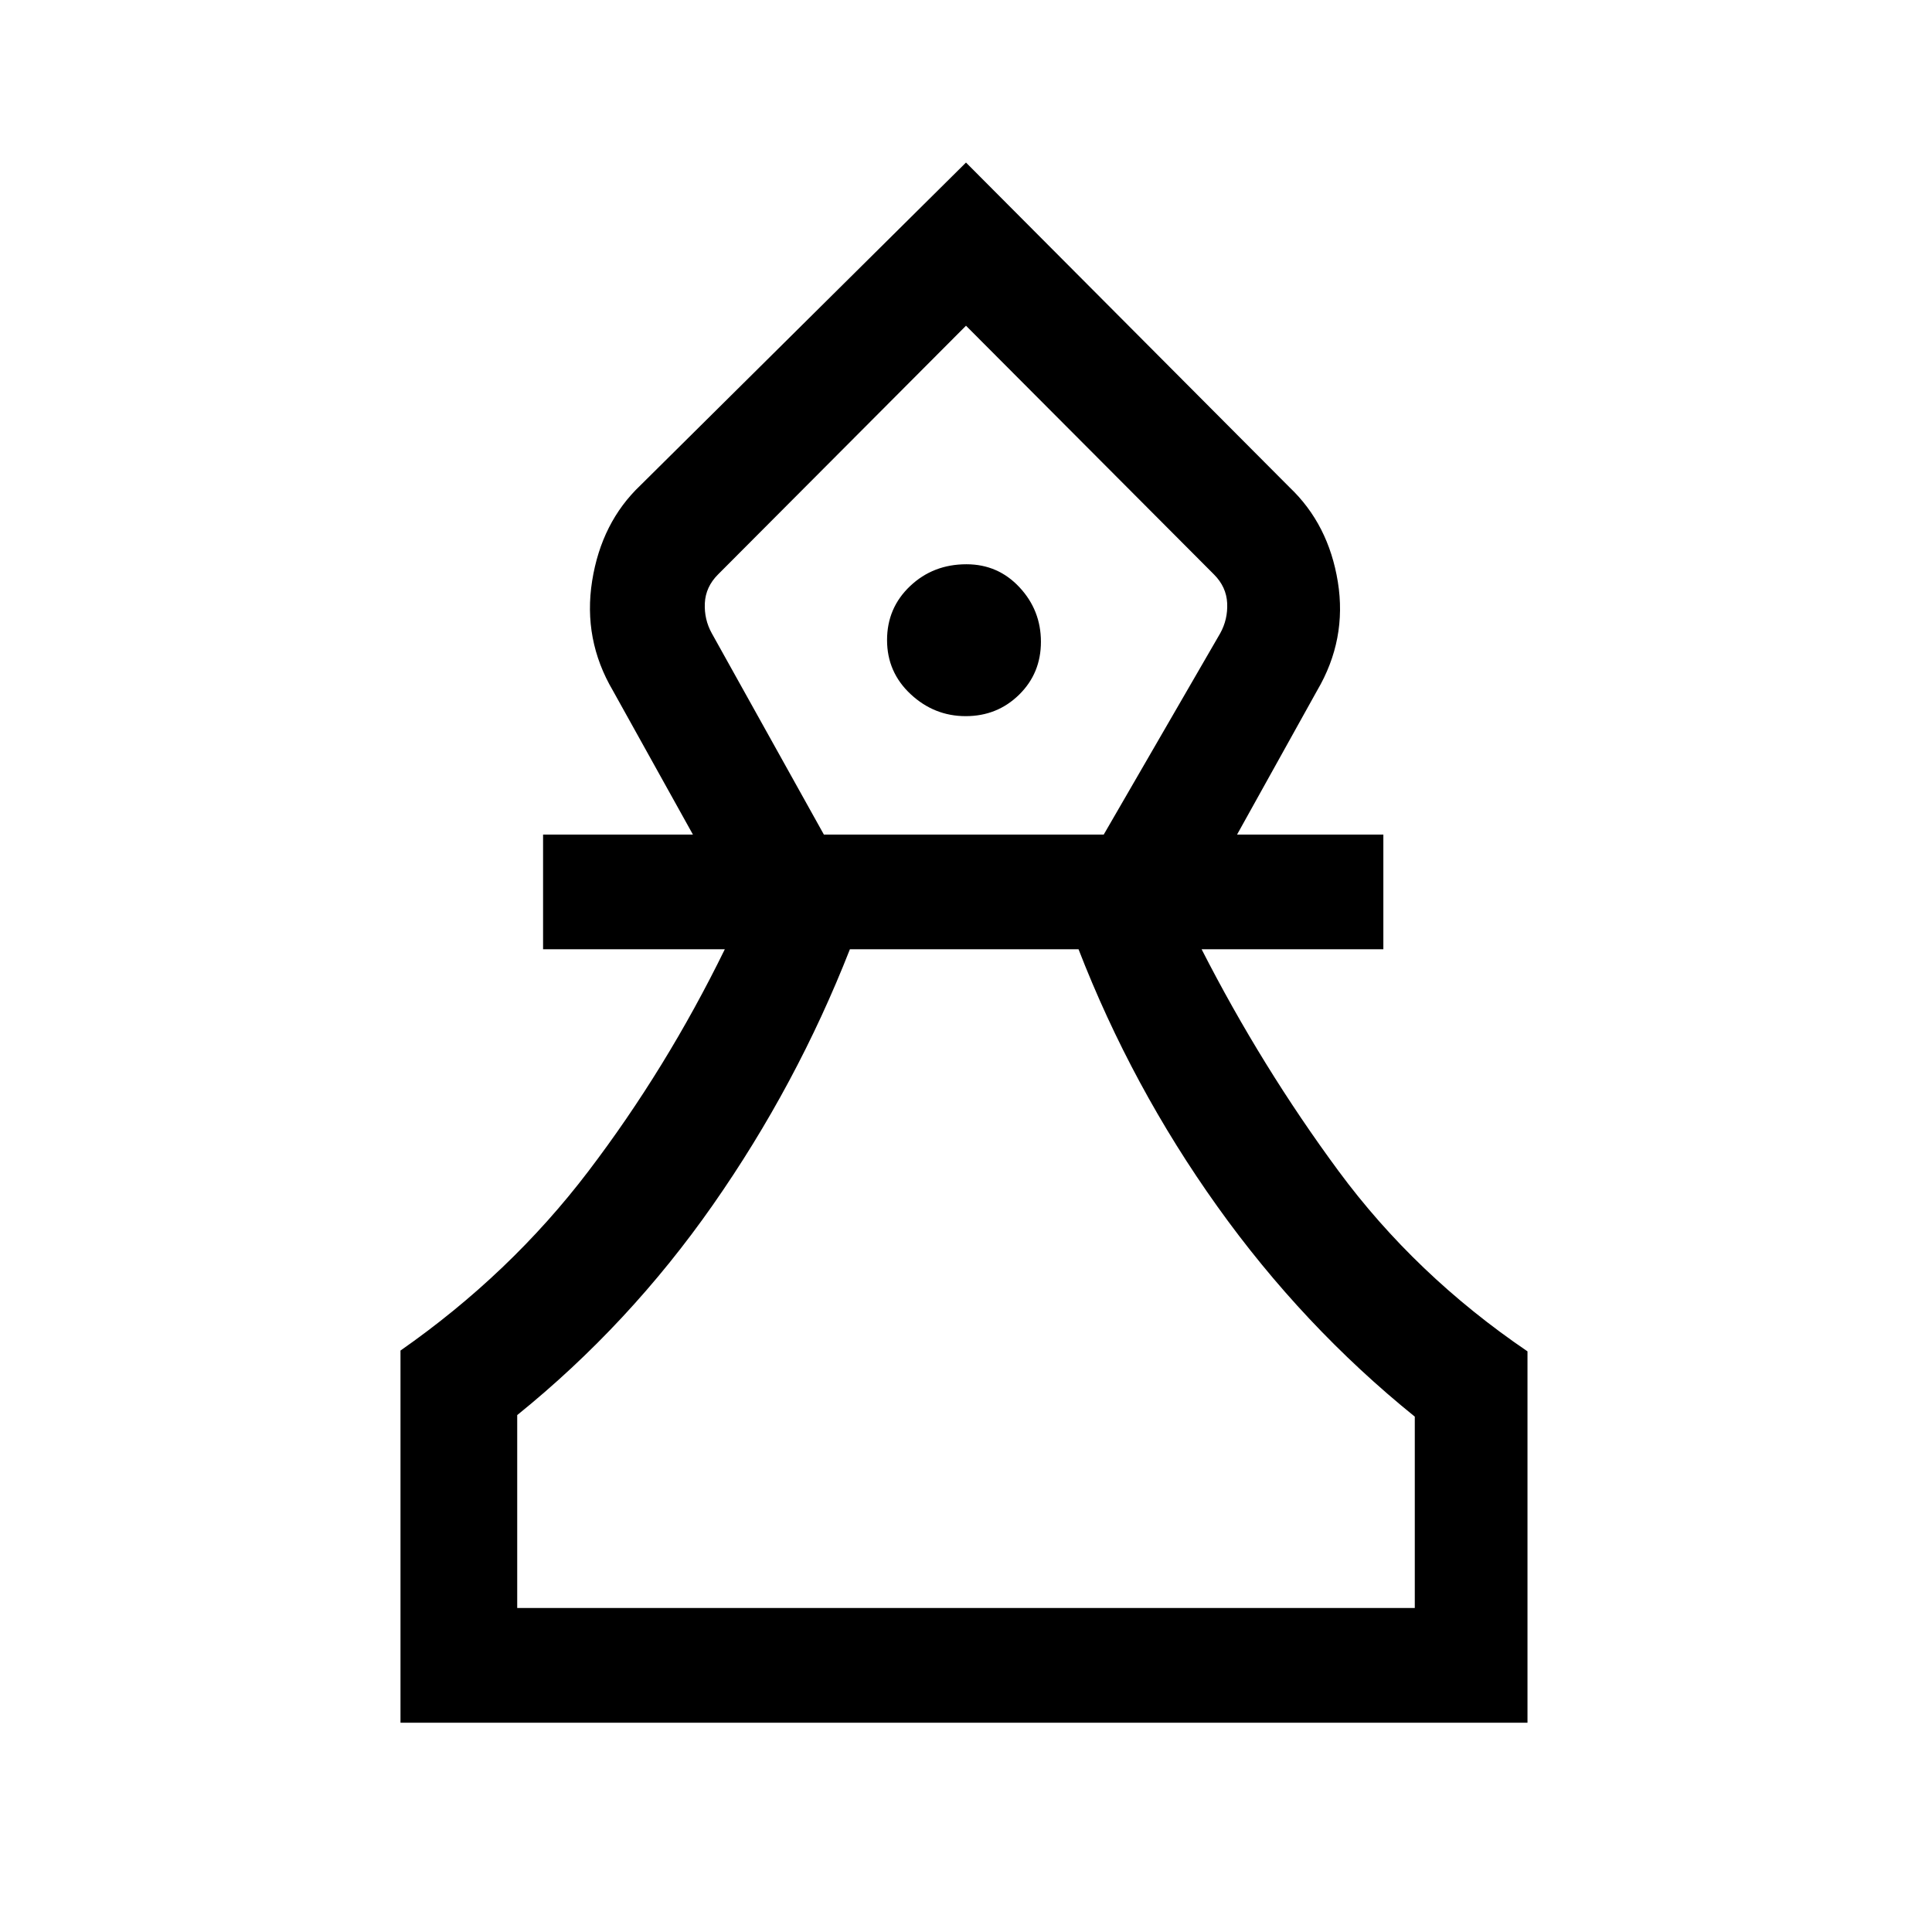 <svg xmlns="http://www.w3.org/2000/svg" height="20" viewBox="0 -960 960 960" width="20"><path d="M199-104v-184.92Q253.54-327 292.35-378q38.8-51 67.8-110.31h-90.3v-57h74.46l-39.77-71.54q-14.92-25.38-10.31-54.5 4.62-29.11 24-47.5L480-879.23l160.77 161.38q19.38 18.39 24 47 4.61 28.62-10.31 54l-39.77 71.54h72.69v57h-90.3q29.77 58.31 68 110.14 38.24 51.82 93.92 89.65V-104H199Zm58-57h446v-95.08q-55.69-45-98.15-104.5-42.47-59.5-68.93-127.73H422.31q-26.46 67.46-68.04 126.96-41.58 59.5-97.27 104.5V-161Zm152.38-384.31h139.06l57.87-100q3.84-6.92 3.46-15-.39-8.07-6.54-14.23L480-798.15 356.77-674.54q-6.15 6.16-6.54 14.23-.38 8.08 3.46 15l55.69 100Zm70.48-58.84q15.66 0 26.52-10.65 10.85-10.64 10.85-26.3 0-15.67-10.66-27.09-10.66-11.43-26.36-11.43-16.54 0-27.99 10.85-11.45 10.84-11.45 26.81 0 15.96 11.71 26.88 11.71 10.93 27.38 10.93ZM480-161Zm0-637.15Z"/></svg>